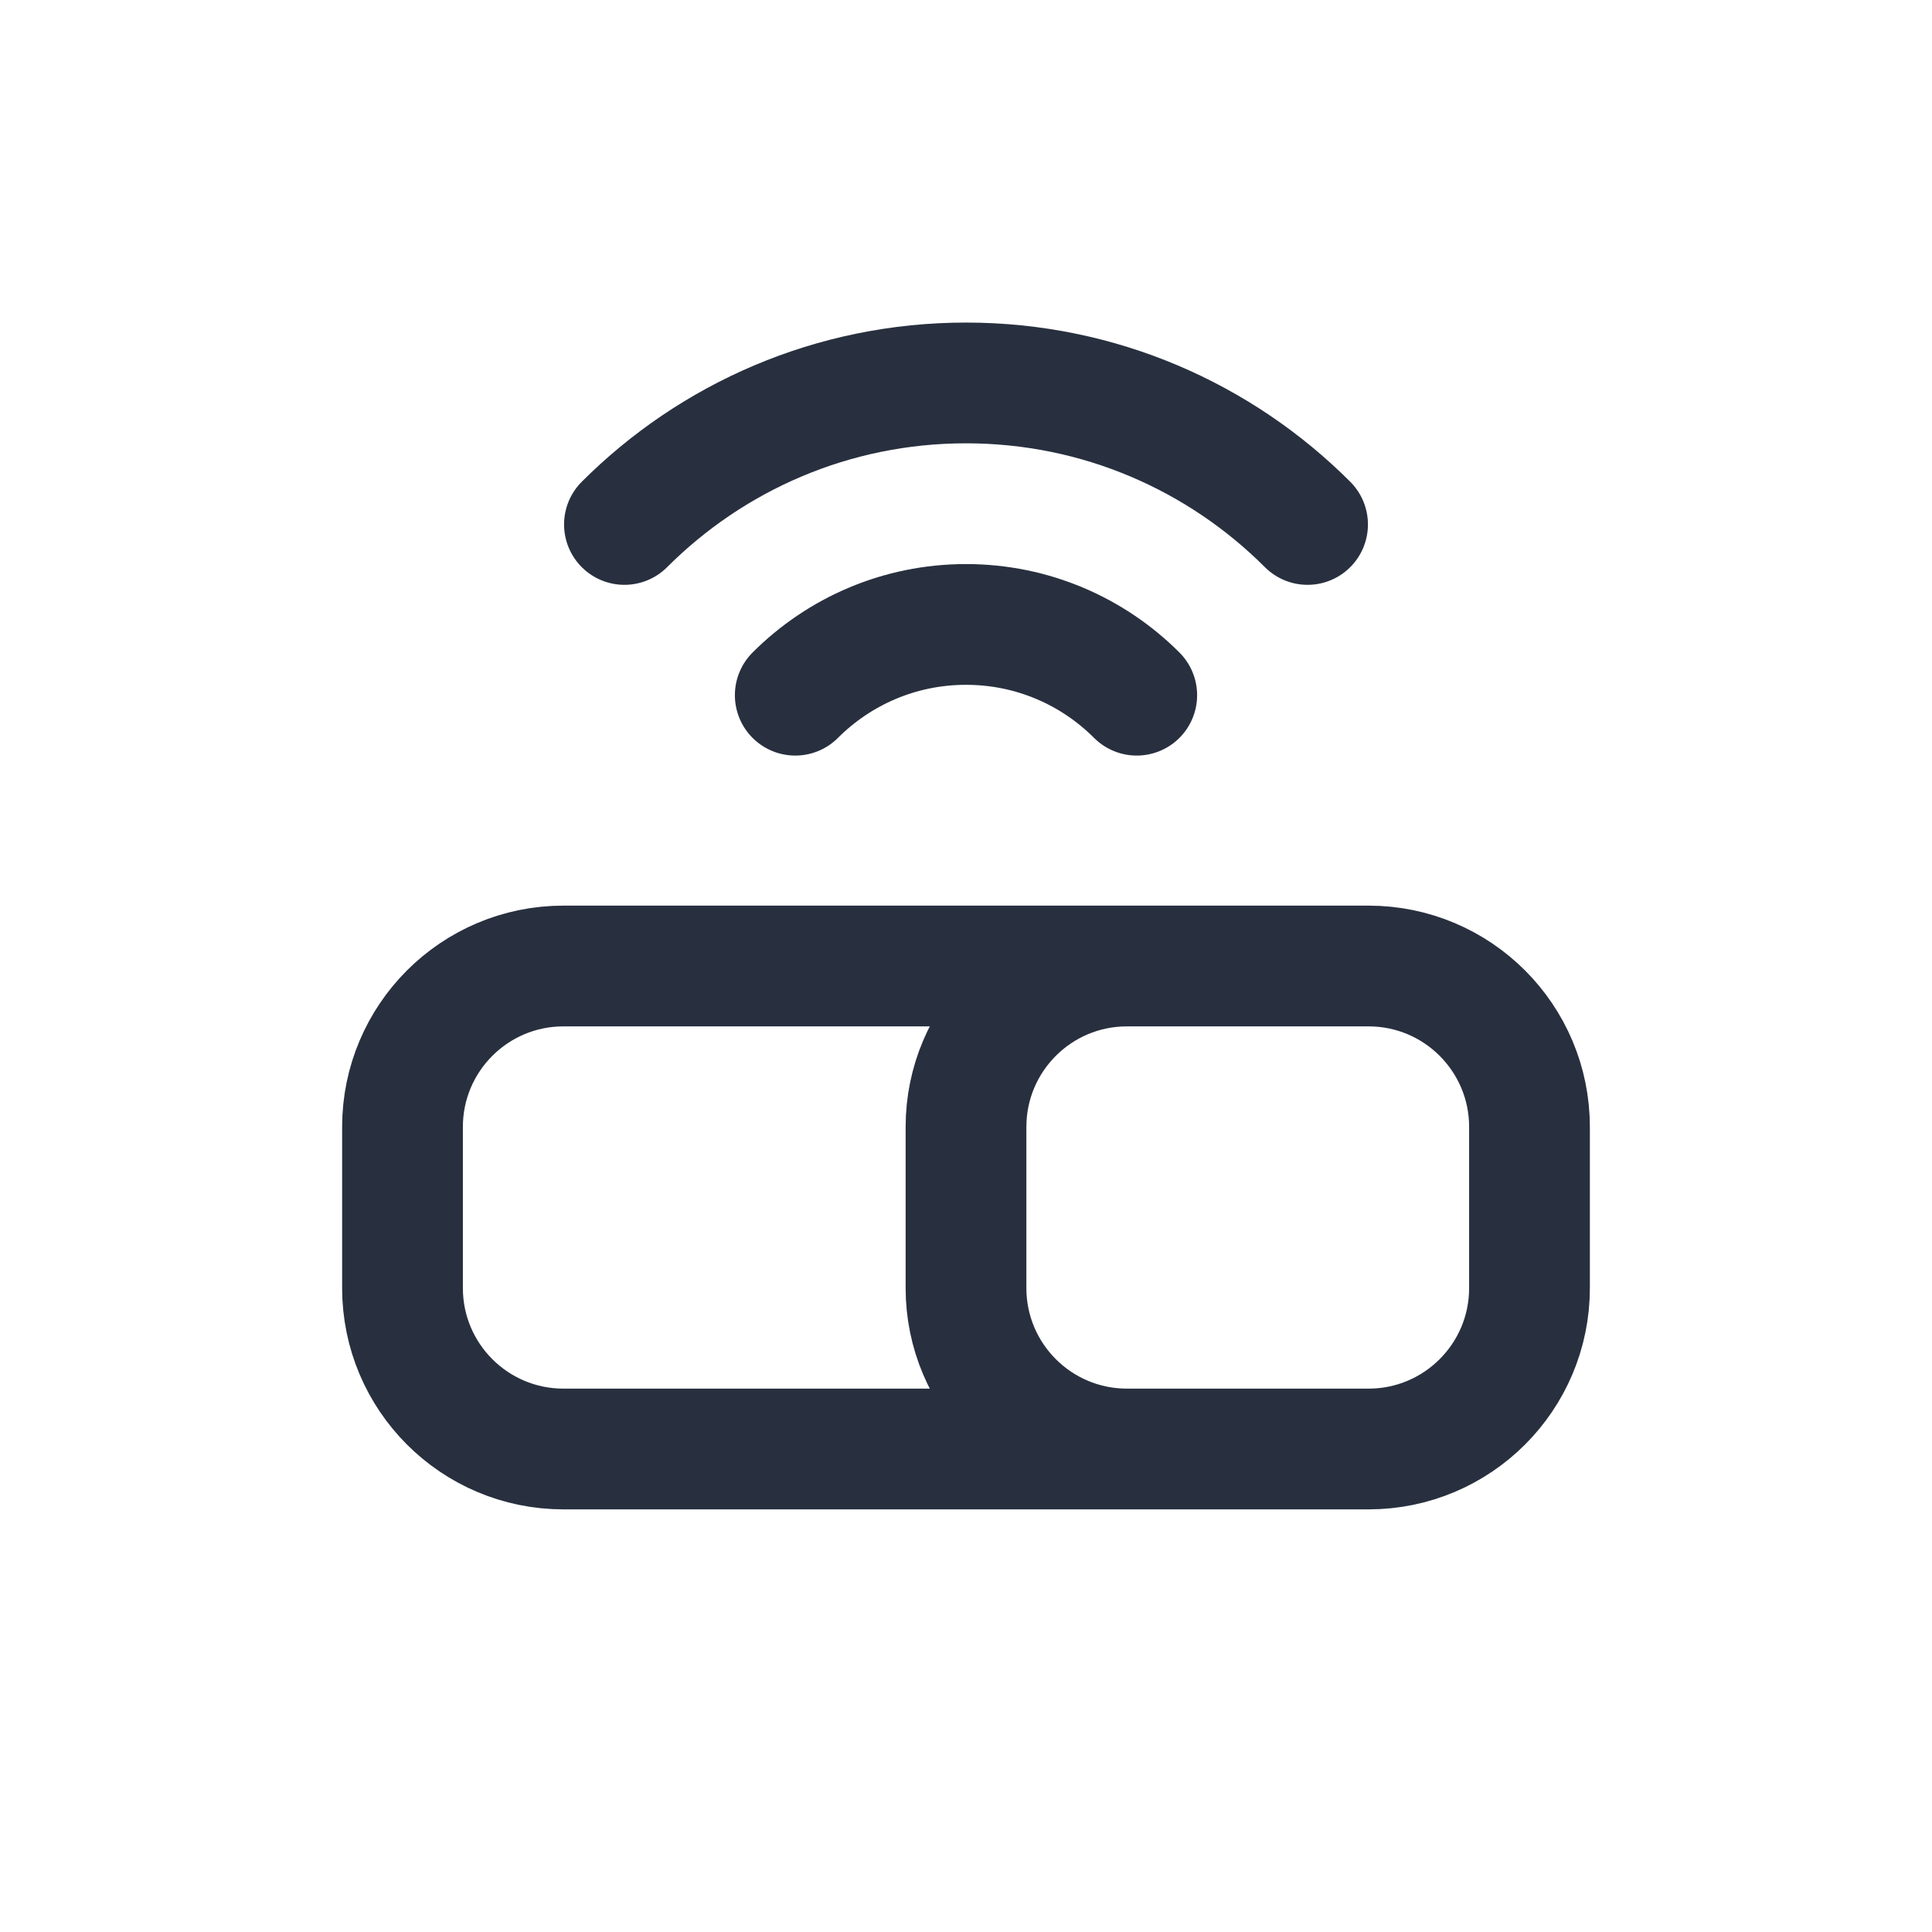 <svg width="24" height="24" viewBox="0 0 24 24" fill="none" xmlns="http://www.w3.org/2000/svg">
<path d="M16.243 6.515C15.157 5.429 13.657 4.757 12 4.757C10.343 4.757 8.843 5.429 7.757 6.515M9.879 8.636C10.422 8.093 11.172 7.757 12 7.757C12.828 7.757 13.578 8.093 14.121 8.636M17 18H7C5.895 18 5 17.105 5 16L5 14C5 12.895 5.895 12 7 12L17 12M17 18C18.105 18 19 17.105 19 16V14C19 12.895 18.105 12 17 12M17 18H14C12.895 18 12 17.105 12 16V14C12 12.895 12.895 12 14 12H17" stroke="#28303F" stroke-width="1.5" stroke-linecap="round"/>
</svg>
